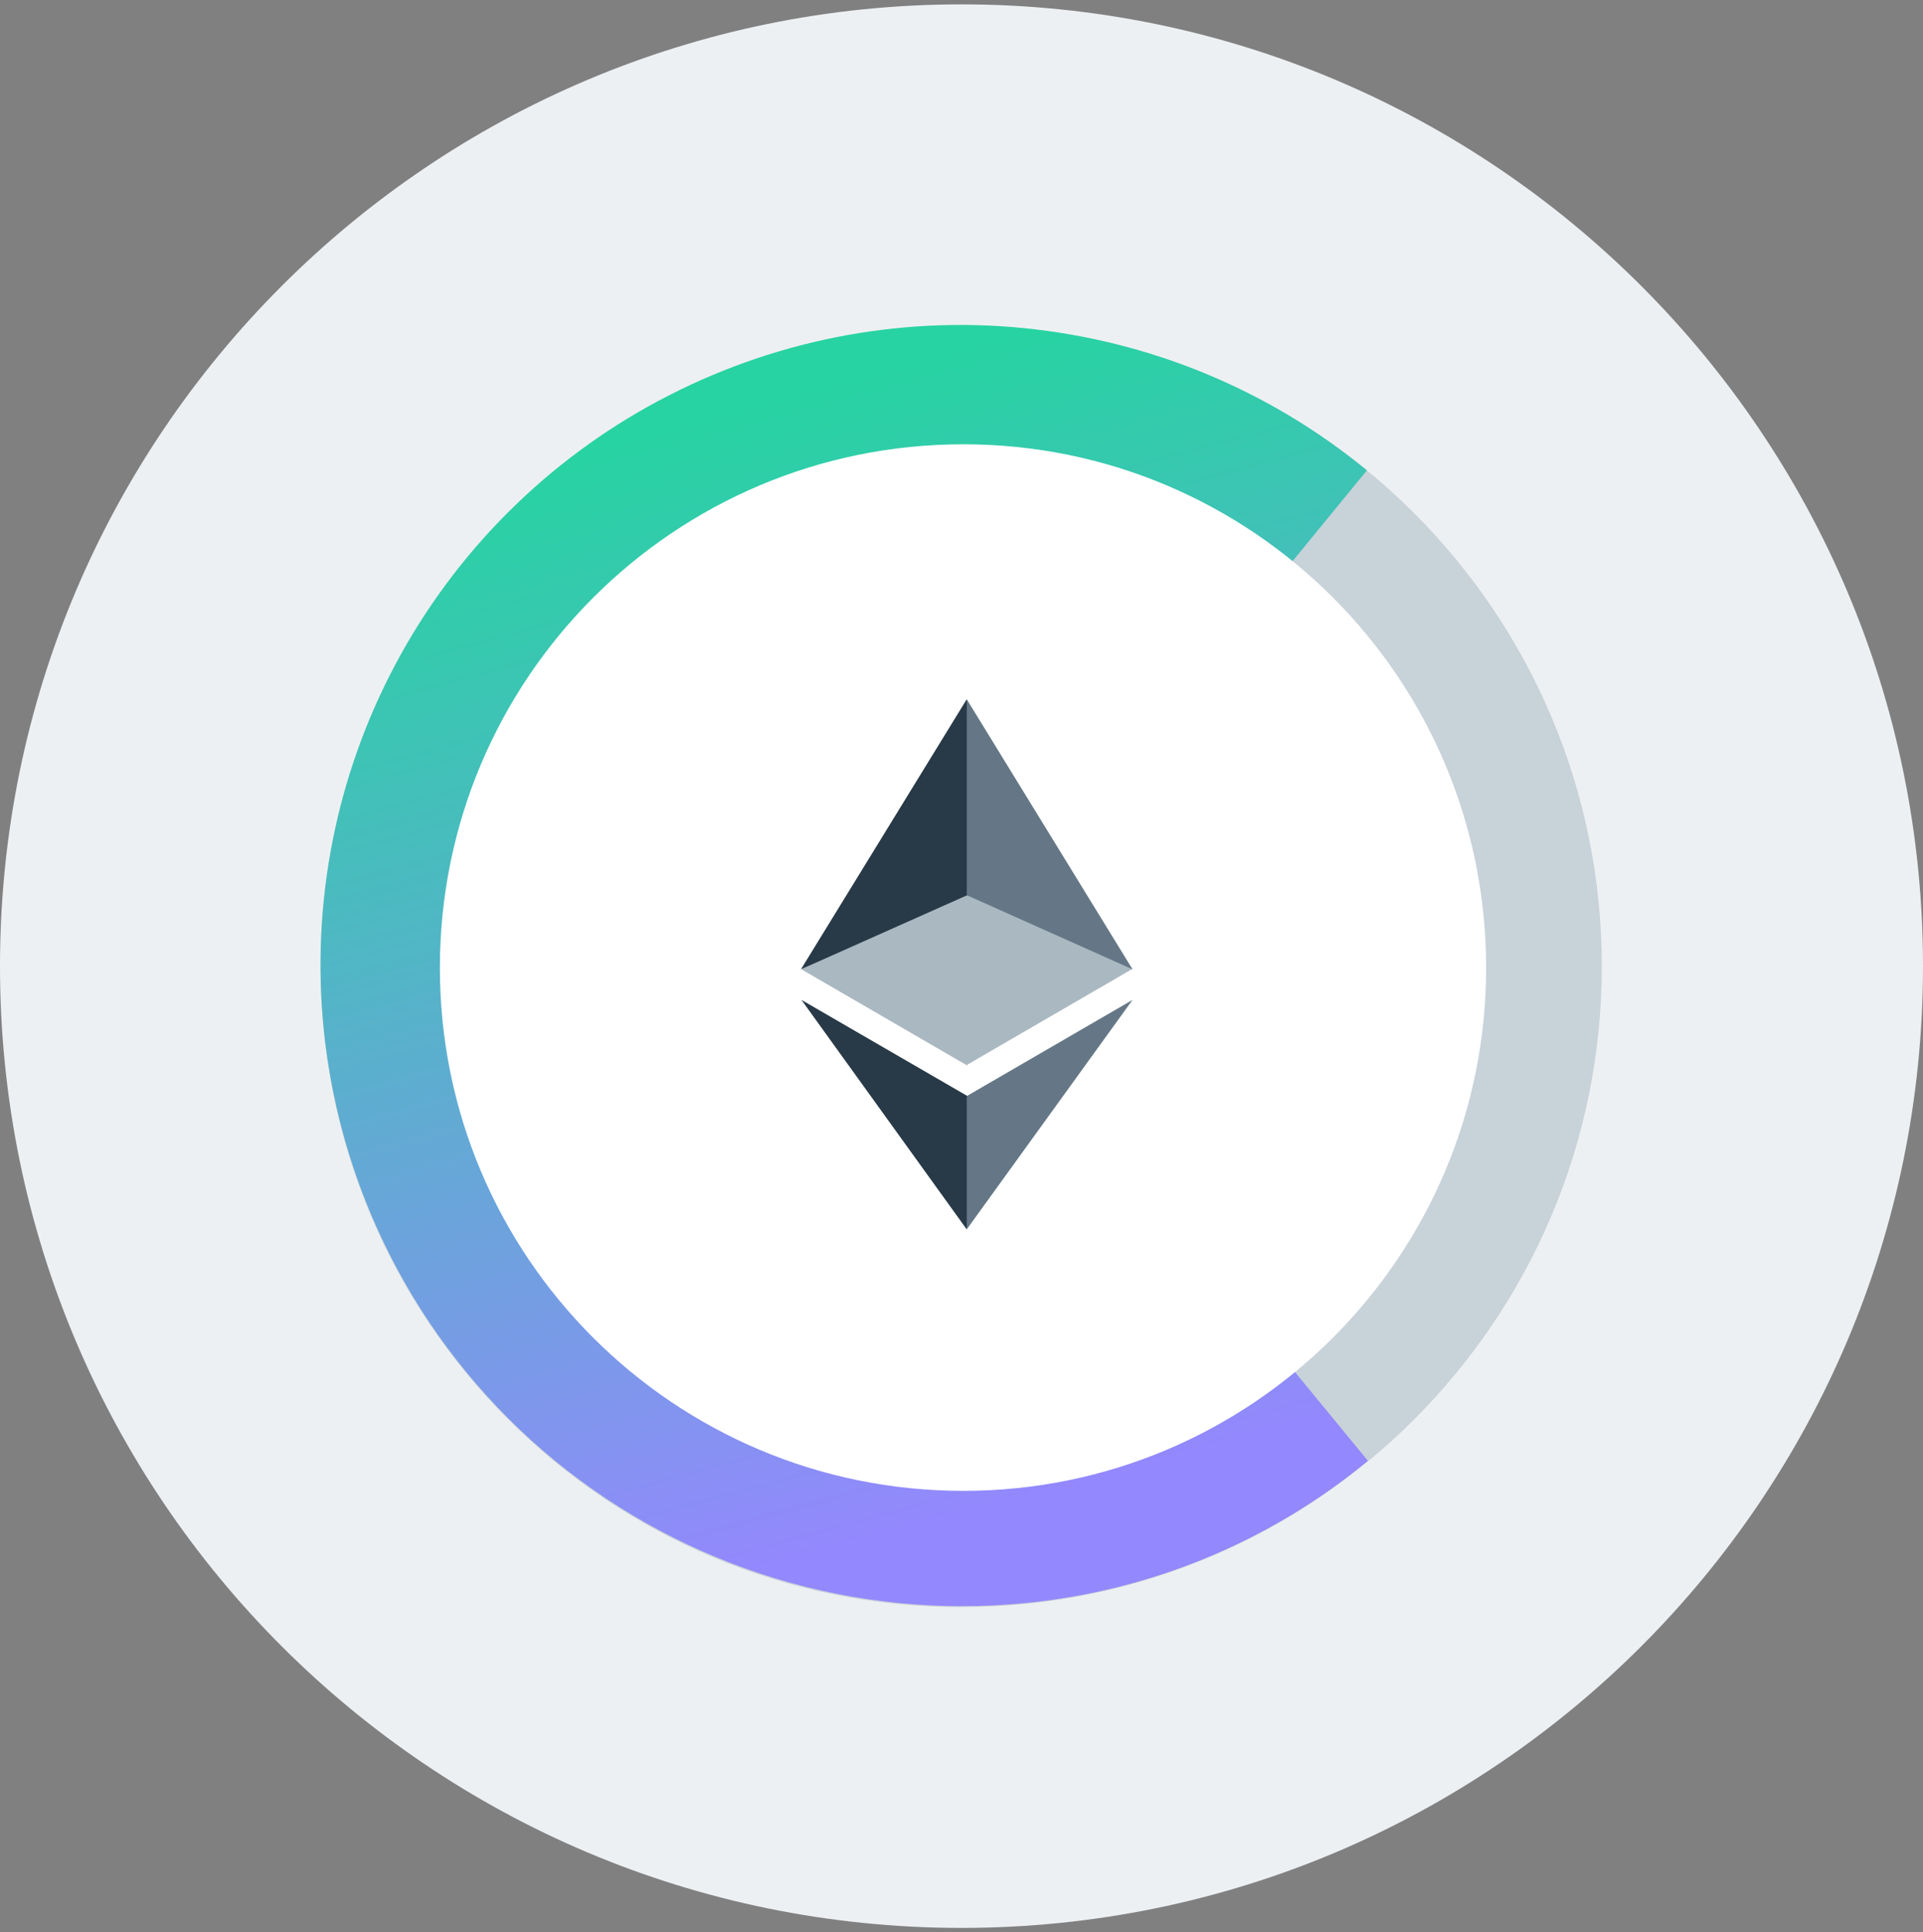<svg width="220" height="221" viewBox="0 0 220 221" fill="none" xmlns="http://www.w3.org/2000/svg">
<rect x="0" y="0" width="220" height="221" fill="#808080" stroke="none"/>
<g clip-path="url(#clip0_4_834)">
<path d="M110 220.5C170.751 220.5 220 171.251 220 110.5C220 49.749 170.751 0.5 110 0.5C49.249 0.5 0 49.749 0 110.5C0 171.251 49.249 220.5 110 220.5Z" fill="#EDF0F2"/>
<path d="M109.967 183.806C150.442 183.806 183.253 150.995 183.253 110.521C183.253 70.046 150.442 37.235 109.967 37.235C69.493 37.235 36.682 70.046 36.682 110.521C36.682 150.995 69.493 183.806 109.967 183.806Z" fill="#C8D2D9"/>
<path d="M156.494 167.075C145.321 176.3 131.627 181.973 117.187 183.348C97.877 185.239 78.568 179.395 63.498 167.075C48.486 154.756 38.974 136.993 37.026 117.626C35.593 103.187 38.458 88.69 45.277 75.912C52.095 63.135 62.581 52.649 75.359 45.83C88.136 39.012 102.633 36.089 117.073 37.522C131.512 38.954 145.149 44.57 156.38 53.795L141.597 71.844C133.976 65.599 124.636 61.702 114.781 60.785C104.925 59.811 95.07 61.817 86.36 66.458C77.651 71.099 70.546 78.262 65.847 86.971C61.206 95.681 59.258 105.593 60.232 115.392C61.55 128.57 68.025 140.718 78.281 149.083C88.538 157.506 101.717 161.46 114.895 160.142C124.751 159.168 134.033 155.272 141.654 149.026L156.494 167.075Z" fill="url(#paint0_linear_4_834)"/>
<path d="M110.202 170.513C143.263 170.513 170.022 143.697 170.022 110.693C170.022 77.631 143.263 50.815 110.202 50.815C77.14 50.815 50.324 77.631 50.324 110.693C50.324 143.755 77.14 170.513 110.202 170.513Z" fill="white"/>
<path d="M110.601 121.809L129.567 110.808L107.049 99.233L110.601 121.809Z" fill="#AAB8C1"/>
<path d="M91.688 110.865L110.654 121.866V101.583L91.688 110.865Z" fill="#AAB8C1"/>
<path d="M110.597 79.981L91.631 110.865L116.442 99.806L110.597 79.981Z" fill="#283947"/>
<path d="M110.602 79.981V102.385L129.568 110.865L110.602 79.981Z" fill="#657786"/>
<path d="M110.596 140.603L113.06 126.737L91.688 114.36L110.596 140.603Z" fill="#283947"/>
<path d="M110.602 125.362V140.603L129.568 114.36L110.602 125.362Z" fill="#657786"/>
</g>
<defs>
<linearGradient id="paint0_linear_4_834" x1="37.256" y1="59.33" x2="70.838" y2="183.841" gradientUnits="userSpaceOnUse">
<stop stop-color="#27D3A2"/>
<stop offset="1" stop-color="#9388FD"/>
</linearGradient>
<clipPath id="clip0_4_834">
<rect width="220" height="220" fill="white" transform="translate(0 0.5)"/>
</clipPath>
</defs>
</svg>
